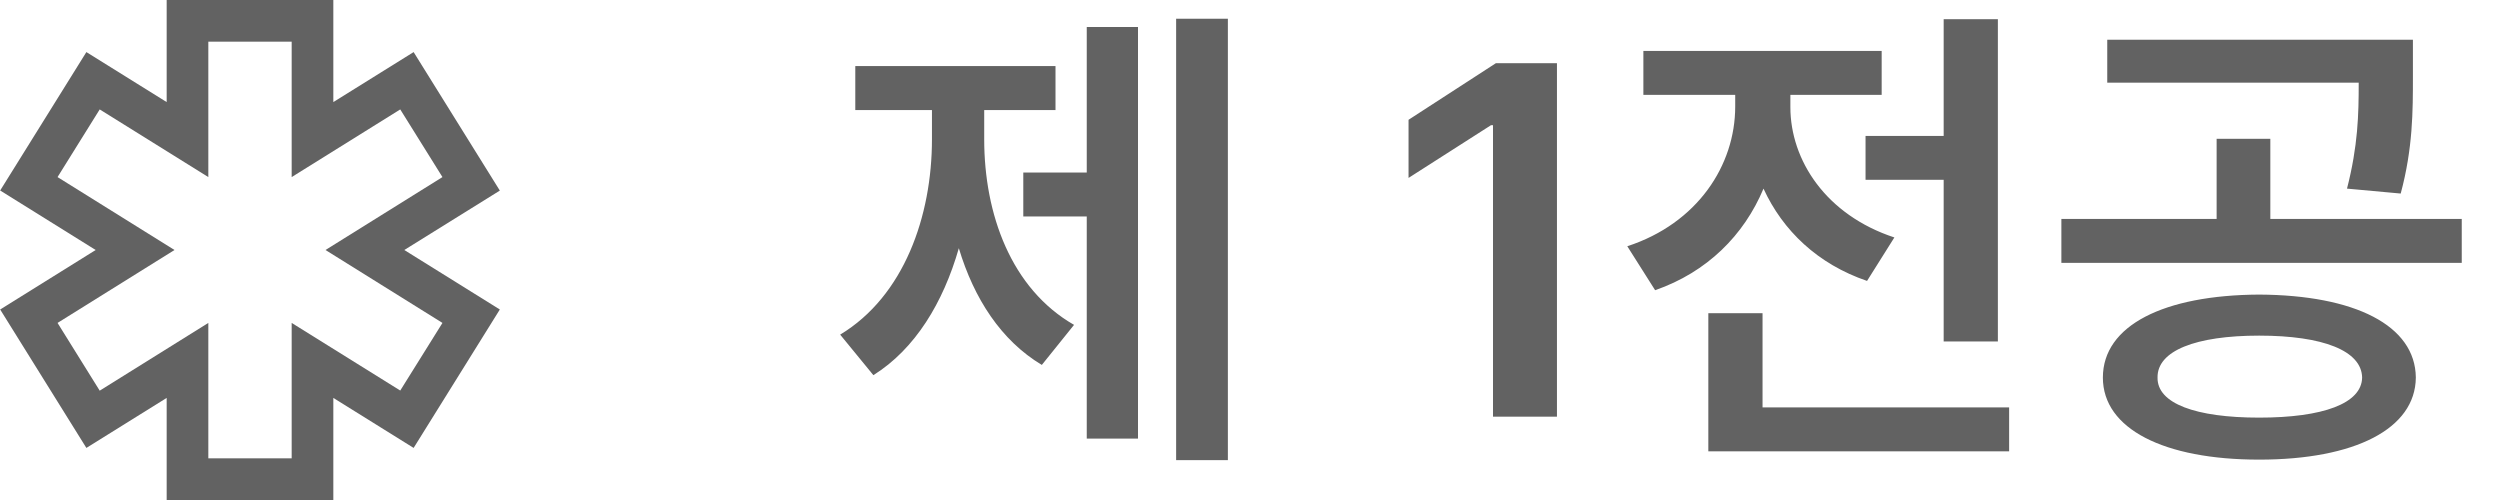 <svg width="60" height="12" viewBox="0 0 60 12" fill="none" xmlns="http://www.w3.org/2000/svg">
<path d="M29.469 0.449V11.043H28.227V0.449H29.469ZM27.312 0.648V10.527H26.082V5.195H24.559V4.141H26.082V0.648H27.312ZM23.621 3.344C23.621 5.137 24.266 6.93 25.777 7.797L25.004 8.758C24.025 8.172 23.375 7.164 23.012 5.957C22.637 7.264 21.963 8.377 20.961 9.004L20.164 8.031C21.699 7.105 22.367 5.184 22.367 3.344V2.641H20.527V1.586H25.332V2.641H23.621V3.344ZM37.367 1.516V10H35.832V3.004H35.785L33.805 4.27V2.875L35.902 1.516H37.367ZM47.949 0.461V8.195H46.648V4.316H44.773V3.262H46.648V0.461H47.949ZM48.219 9.777V10.832H41V7.516H42.301V9.777H48.219ZM42.969 2.57C42.969 3.848 43.824 5.16 45.465 5.699L44.809 6.742C43.625 6.338 42.787 5.535 42.324 4.527C41.855 5.646 40.971 6.531 39.723 6.965L39.055 5.91C40.742 5.359 41.645 3.965 41.645 2.559V2.277H39.441V1.223H45.16V2.277H42.969V2.57ZM54.219 7.07C56.516 7.082 57.969 7.809 57.98 9.062C57.969 10.293 56.516 11.031 54.219 11.031C51.934 11.031 50.469 10.293 50.469 9.062C50.469 7.809 51.934 7.082 54.219 7.07ZM54.219 8.055C52.695 8.055 51.77 8.418 51.781 9.062C51.77 9.684 52.695 10.023 54.219 10.023C55.754 10.023 56.68 9.684 56.691 9.062C56.68 8.418 55.754 8.055 54.219 8.055ZM57.91 0.953V1.832C57.91 2.664 57.91 3.555 57.617 4.645L56.328 4.527C56.592 3.496 56.609 2.752 56.609 1.984H50.574V0.953H57.91ZM59.082 5.254V6.309H49.473V5.254H53.199V3.332H54.488V5.254H59.082Z" fill="#626262"/>
<g clip-path="url(#clip0_98_1291)">
<path d="M8 12H4V9.55L2.073 10.75L0.004 7.428L2.296 6L0.004 4.572L2.073 1.25L4 2.45V0H8V2.45L9.927 1.25L11.996 4.574L9.703 6L11.996 7.428L9.927 10.75L8 9.55V12ZM5 11H7V7.75L9.606 9.373L10.619 7.75L7.812 6L10.619 4.25L9.606 2.626L7 4.25V1H5V4.25L2.393 2.626L1.381 4.25L4.188 6L1.381 7.75L2.393 9.376L5 7.75V11Z" fill="#626262"/>
</g>
<defs>
<clipPath id="clip0_98_1291">
<rect width="12" height="12" fill="white"/>
</clipPath>
</defs>
</svg>
